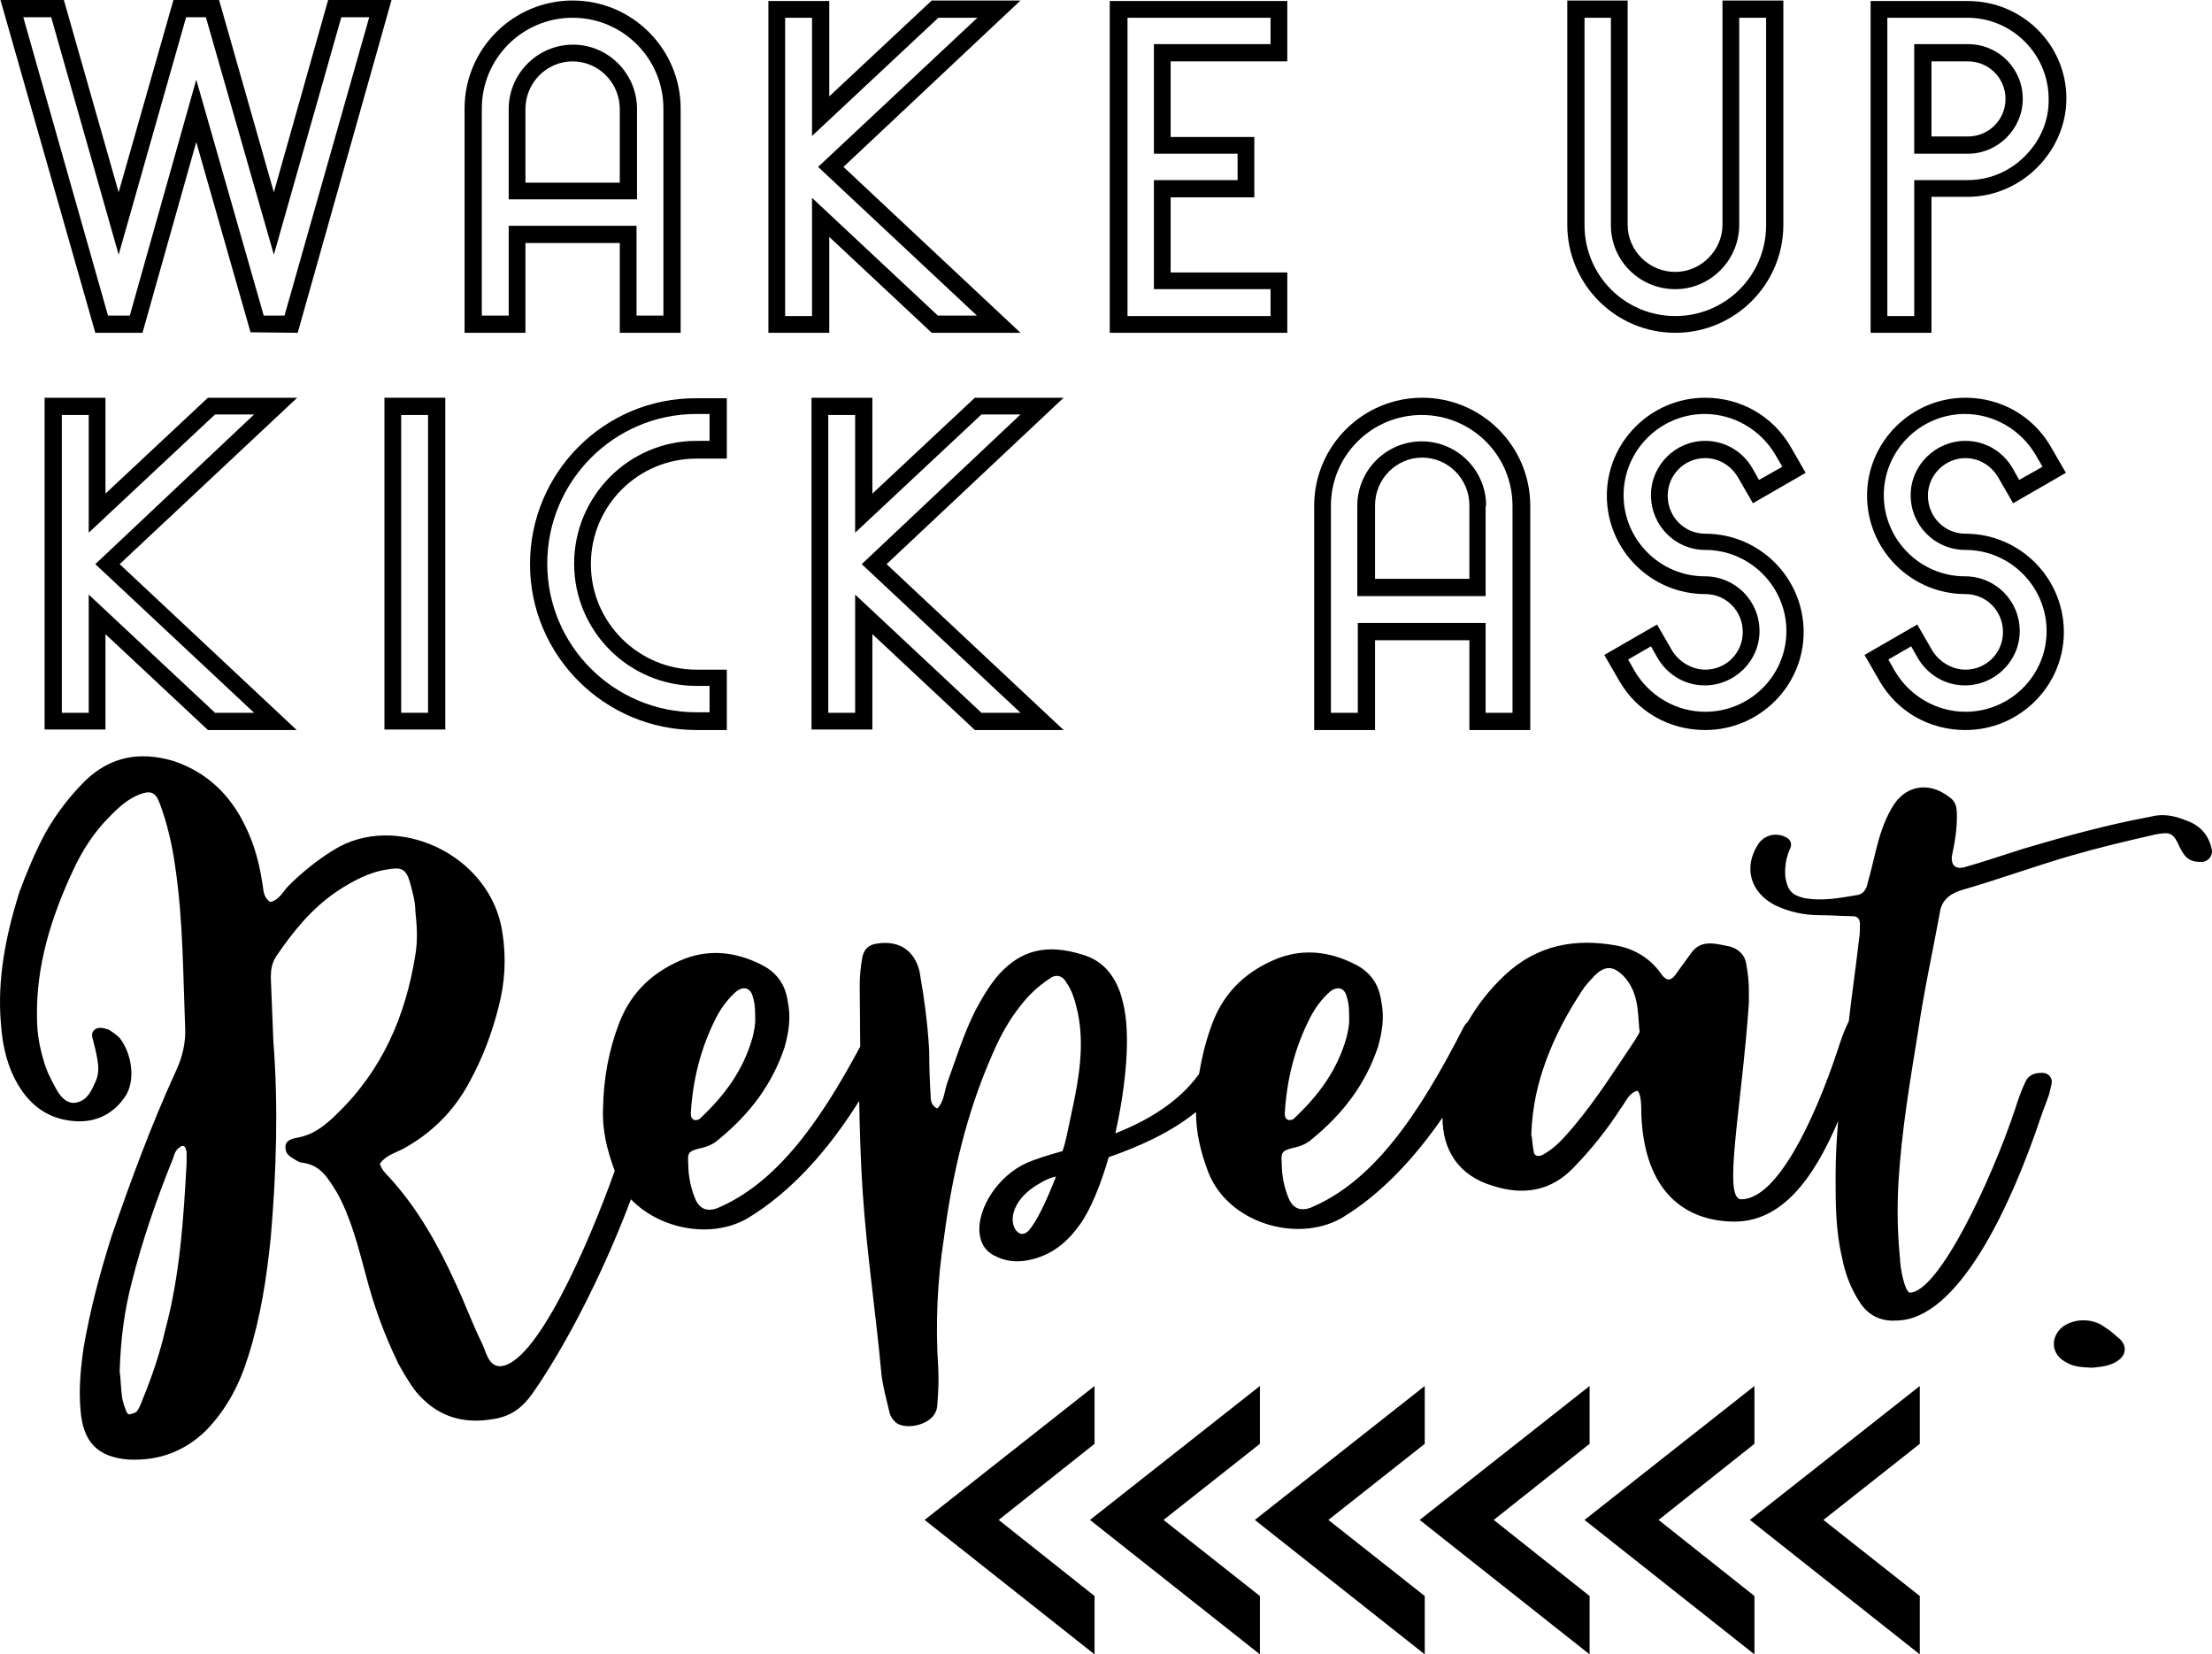 <?xml version="1.0" encoding="UTF-8" standalone="no"?>
<!-- Generator: Adobe Illustrator 22.1.0, SVG Export Plug-In . SVG Version: 6.00 Build 0)  -->

<svg
   xmlns:dc="http://purl.org/dc/elements/1.1/"
   xmlns:cc="http://creativecommons.org/ns#"
   xmlns:rdf="http://www.w3.org/1999/02/22-rdf-syntax-ns#"
   xmlns:svg="http://www.w3.org/2000/svg"
   xmlns="http://www.w3.org/2000/svg"
   xmlns:sodipodi="http://sodipodi.sourceforge.net/DTD/sodipodi-0.dtd"
   xmlns:inkscape="http://www.inkscape.org/namespaces/inkscape"
   version="1.1"
   id="Layer_1"
   x="0px"
   y="0px"
   viewBox="0 0 436.1 326.1"
   xml:space="preserve"
   sodipodi:docname="8121.svg"
   width="436.1"
   height="326.1"
   inkscape:version="0.92.3 (2405546, 2018-03-11)"><defs
   id="defs65" /><sodipodi:namedview
   pagecolor="#ffffff"
   bordercolor="#666666"
   borderopacity="1"
   objecttolerance="10"
   gridtolerance="10"
   guidetolerance="10"
   inkscape:pageopacity="0"
   inkscape:pageshadow="2"
   inkscape:window-width="640"
   inkscape:window-height="480"
   id="namedview63"
   showgrid="false"
   fit-margin-top="0"
   fit-margin-left="0"
   fit-margin-right="0"
   fit-margin-bottom="0"
   inkscape:zoom="0.472"
   inkscape:cx="223.29176"
   inkscape:cy="163.1"
   inkscape:window-x="0"
   inkscape:window-y="0"
   inkscape:window-maximized="0"
   inkscape:current-layer="Layer_1" />
<g
   id="g60"
   transform="translate(-26.708,-87)">
	<polygon
   points="372.6,371.6 372.6,360.2 339.1,386.6 372.6,413.1 372.6,401.6 353.7,386.6 "
   id="polygon2" />
	<polygon
   points="340.1,371.6 340.1,360.2 306.6,386.6 340.1,413.1 340.1,401.6 321.2,386.6 "
   id="polygon4" />
	<polygon
   points="307.6,371.6 307.6,360.2 274.1,386.6 307.6,413.1 307.6,401.6 288.6,386.6 "
   id="polygon6" />
	<polygon
   points="275.1,371.6 275.1,360.2 241.6,386.6 275.1,413.1 275.1,401.6 256.1,386.6 "
   id="polygon8" />
	<polygon
   points="405.2,371.6 405.2,360.2 371.7,386.6 405.2,413.1 405.2,401.6 386.2,386.6 "
   id="polygon10" />
	<g
   id="g56">
		<g
   id="g28">
			<path
   d="M 91.4,87 80.7,124.9 69.9,87 h -9 L 50.1,124.9 39.3,87 H 26.8 l 18.7,65.6 h 9.3 L 65.4,115 76.1,152.5 85.4,152.6 103.9,87 Z M 78.7,149.2 65.4,102.7 52.3,149.2 H 48 L 31.3,90.4 h 5.5 l 13.3,46.8 13.3,-46.8 h 3.9 L 80.7,137.2 94,90.4 h 5.5 l -16.7,58.8 z"
   id="path12"
   inkscape:connector-curvature="0" />
			<path
   d="m 130.3,134.9 h 18.6 v 17.7 h 12 v -44.2 c 0,-11.7 -9.5,-21.3 -21.3,-21.3 -11.7,0 -21.3,9.5 -21.3,21.3 v 44.2 h 12 z m -3.3,-3.4 v 17.7 h -5.3 v -40.8 c 0,-9.9 8,-17.9 17.9,-17.9 9.9,0 17.9,8 17.9,17.9 v 40.8 h -5.3 v -17.7 z"
   id="path14"
   inkscape:connector-curvature="0" />
			<path
   d="m 152.3,108.5 c 0,-7 -5.7,-12.7 -12.6,-12.7 -7,0 -12.7,5.7 -12.7,12.7 v 17.8 h 25.3 z m -12.7,-9.4 c 5.1,0 9.3,4.2 9.3,9.4 V 123 h -18.6 v -14.5 c 0,-5.2 4.2,-9.4 9.3,-9.4 z"
   id="path16"
   inkscape:connector-curvature="0" />
			<path
   d="m 190.2,133.7 20.2,18.9 h 17.5 L 193,119.9 227.9,87.1 H 210.4 L 190.2,106 V 87.2 h -12 v 65.4 h 12 z m 21.5,-43.2 h 7.7 l -31.4,29.4 31.3,29.3 h -7.7 L 186.8,126 v 23.3 h -5.3 V 90.5 h 5.3 v 23.3 z"
   id="path18"
   inkscape:connector-curvature="0" />
			<path
   d="m 280.5,140.7 h -23 V 125.9 H 274 V 114 H 257.5 V 99.1 h 23 V 87.2 h -35 v 65.4 h 35 z m -3.3,3.3 v 5.3 H 249 V 90.5 h 28.2 v 5.2 h -23 v 21.6 h 16.5 v 5.2 H 254.2 V 144 Z"
   id="path20"
   inkscape:connector-curvature="0" />
			<path
   d="m 366.3,131.3 c 0,5 -4.2,9.3 -9.3,9.3 -5.2,0 -9.4,-4.2 -9.4,-9.3 V 87.1 h -11.9 v 44.2 c 0,11.7 9.5,21.3 21.3,21.3 11.7,0 21.3,-9.5 21.3,-21.3 V 87.1 h -12 z m 3.3,0 V 90.5 h 5.3 v 40.9 c 0,9.9 -8,17.9 -17.9,17.9 -9.9,0 -17.9,-8 -17.9,-17.9 V 90.5 h 5.2 v 40.9 c 0,7 5.7,12.6 12.7,12.6 6.9,0 12.6,-5.7 12.6,-12.7 z"
   id="path22"
   inkscape:connector-curvature="0" />
			<path
   d="m 414.7,95.7 h -10.6 v 21.6 h 10.6 c 5.9,0 10.8,-4.9 10.8,-10.8 0,-6 -4.8,-10.8 -10.8,-10.8 z m 0,18.2 h -7.2 V 99.1 h 7.2 c 4.1,0 7.4,3.3 7.4,7.4 0,4.1 -3.3,7.4 -7.4,7.4 z"
   id="path24"
   inkscape:connector-curvature="0" />
			<path
   d="m 414.7,87.2 h -19.2 v 65.4 h 12 v -26.8 h 7.1 c 10.6,0 19.5,-8.9 19.5,-19.4 0,-10.6 -8.7,-19.2 -19.4,-19.2 z m 11.2,30.6 c -3.1,3.1 -7.1,4.7 -11.3,4.7 h -10.5 v 26.8 h -5.3 V 90.5 h 15.8 c 8.8,0 16,7.2 16,16 0.1,4.2 -1.6,8.2 -4.7,11.3 z"
   id="path26"
   inkscape:connector-curvature="0" />
		</g>
		<g
   id="g48">
			<path
   d="m 319.7,186.7 c 0,-7 -5.7,-12.7 -12.7,-12.7 -7,0 -12.7,5.7 -12.7,12.7 v 17.8 h 25.3 v -17.8 z m -21.9,14.4 v -14.5 c 0,-5.2 4.2,-9.4 9.3,-9.4 5.1,0 9.3,4.2 9.3,9.4 v 14.5 z"
   id="path30"
   inkscape:connector-curvature="0" />
			<g
   id="g46">
				<path
   d="M 85.3,165.4 H 67.7 l -20.2,18.9 v -18.9 h -12 v 65.4 h 12 V 212 l 20.2,18.9 H 85.2 L 50.3,198.2 Z m -16.2,3.3 h 7.7 l -31.3,29.5 31.3,29.3 H 69.1 L 44.2,204.2 v 23.3 h -5.3 v -58.7 h 5.3 V 192 Z"
   id="path32"
   inkscape:connector-curvature="0" />
				<path
   d="m 102.5,230.8 h 12 v -65.4 h -12 z m 8.6,-62 v 58.7 h -5.3 v -58.7 z"
   id="path34"
   inkscape:connector-curvature="0" />
				<path
   d="m 131.2,198.2 c 0,18 14.7,32.7 32.8,32.7 h 6 V 219 h -6 c -11.4,0 -20.8,-9.3 -20.8,-20.8 0,-11.5 9.3,-20.8 20.8,-20.8 h 6 v -11.9 h -6 c -18.1,-0.1 -32.8,14.6 -32.8,32.7 z m 35.4,-24.3 H 164 c -13.3,0 -24.1,10.9 -24.1,24.2 0,13.3 10.8,24.1 24.1,24.1 h 2.6 v 5.2 H 164 c -16.2,0 -29.4,-13.1 -29.4,-29.3 0,-16.3 13.2,-29.5 29.4,-29.5 h 2.6 z"
   id="path36"
   inkscape:connector-curvature="0" />
				<path
   d="m 236.4,165.4 h -17.5 l -20.2,18.9 v -18.9 h -12 v 65.4 h 12 V 212 l 20.2,18.9 h 17.5 l -34.9,-32.7 z m -16.2,3.3 h 7.7 l -31.3,29.5 31.3,29.3 h -7.7 l -24.9,-23.3 v 23.3 H 190 v -58.7 h 5.3 V 192 Z"
   id="path38"
   inkscape:connector-curvature="0" />
				<path
   d="m 307.1,165.4 c -11.7,0 -21.3,9.5 -21.3,21.3 v 44.2 h 12 v -17.7 h 18.6 v 17.7 h 12 v -44.2 c 0,-11.8 -9.6,-21.3 -21.3,-21.3 z m -12.7,44.4 v 17.7 h -5.3 v -40.8 c 0,-9.9 8,-17.9 17.9,-17.9 9.9,0 17.9,8 17.9,17.9 v 40.8 h -5.3 v -17.7 z"
   id="path40"
   inkscape:connector-curvature="0" />
				<path
   d="m 362.9,177.3 c 2.6,0 5,1.4 6.4,3.7 l 3,5.2 10.4,-6 -3,-5.2 c -3.5,-6 -9.8,-9.6 -16.8,-9.6 -10.7,0 -19.4,8.7 -19.4,19.3 0,10.7 8.7,19.4 19.4,19.4 4.1,0 7.4,3.3 7.4,7.5 0,4.1 -3.3,7.4 -7.4,7.4 -2.6,0 -5.1,-1.5 -6.5,-3.7 l -3,-5.2 -10.4,6 3,5.2 c 3.5,6 9.8,9.6 16.9,9.6 10.7,0 19.4,-8.7 19.4,-19.3 0,-10.7 -8.7,-19.4 -19.4,-19.4 -4.1,0 -7.4,-3.3 -7.4,-7.5 0,-4.1 3.3,-7.4 7.4,-7.4 z m 15.2,1.7 -4.6,2.6 -1.3,-2.3 c -1.9,-3.3 -5.4,-5.4 -9.3,-5.4 -5.9,0 -10.7,4.8 -10.7,10.7 0,6 4.8,10.8 10.7,10.8 8.8,0 16,7.2 16,16 0,8.8 -7.2,15.9 -16,15.9 -5.7,0 -11,-3.1 -13.9,-8 l -1.3,-2.3 4.5,-2.6 1.3,2.3 c 2,3.4 5.5,5.4 9.3,5.4 5.9,0 10.8,-4.8 10.8,-10.7 0,-6 -4.8,-10.8 -10.8,-10.8 -8.8,0 -16,-7.2 -16,-16 0,-8.8 7.2,-16 16,-16 5.7,0 11,3.1 13.9,8 z"
   id="path42"
   inkscape:connector-curvature="0" />
				<path
   d="m 414.2,177.3 c 2.6,0 5,1.4 6.4,3.7 l 3,5.2 10.4,-6 -3,-5.2 c -3.5,-6 -9.8,-9.6 -16.8,-9.6 -10.7,0 -19.4,8.7 -19.4,19.3 0,10.7 8.7,19.4 19.4,19.4 4.1,0 7.4,3.3 7.4,7.5 0,4.1 -3.3,7.4 -7.4,7.4 -2.6,0 -5.1,-1.5 -6.5,-3.7 l -3,-5.2 -10.4,6 3,5.2 c 3.5,6 9.8,9.6 16.9,9.6 10.7,0 19.4,-8.7 19.4,-19.3 0,-10.7 -8.7,-19.4 -19.4,-19.4 -4.1,0 -7.4,-3.3 -7.4,-7.5 0,-4.1 3.4,-7.4 7.4,-7.4 z m 15.2,1.7 -4.6,2.6 -1.3,-2.3 c -1.9,-3.3 -5.4,-5.4 -9.3,-5.4 -5.9,0 -10.8,4.8 -10.8,10.7 0,6 4.8,10.8 10.8,10.8 8.8,0 16,7.2 16,16 0,8.8 -7.2,15.9 -16,15.9 -5.7,0 -11,-3.1 -13.9,-8 l -1.3,-2.3 4.5,-2.6 1.3,2.3 c 2,3.4 5.5,5.4 9.3,5.4 5.9,0 10.8,-4.8 10.8,-10.7 0,-6 -4.8,-10.8 -10.8,-10.8 -8.8,0 -16,-7.2 -16,-16 0,-8.8 7.2,-16 16,-16 5.7,0 11,3.1 13.9,8 z"
   id="path44"
   inkscape:connector-curvature="0" />
			</g>
		</g>
		<g
   id="g54">
			<path
   d="m 457.9,248.8 c -2.4,-1 -4.7,-1.5 -7.3,-0.8 -8.6,1.6 -16.9,3.9 -25,6.3 -4.1,1.3 -7.9,2.6 -11.8,3.7 -1.6,0.3 -2.4,-0.5 -2.3,-2.1 0.6,-2.8 1.1,-5.7 1,-8.6 0,-1.3 -0.3,-2.4 -1.5,-3.2 -4.1,-3.2 -8.9,-2.3 -11.4,2.3 -1.5,2.6 -2.4,5.5 -3.1,8.4 -0.5,2.1 -1,4.2 -1.6,6.3 -0.2,1.1 -0.8,2.1 -1.9,2.3 -3.6,0.6 -7.1,1.3 -10.7,0.6 -2.4,-0.6 -3.2,-1.6 -3.6,-4.1 -0.2,-2.1 0.2,-4.1 1,-5.8 0.3,-0.8 0,-1.5 -0.6,-1.9 -2.1,-1.3 -4.5,-0.6 -5.7,1.1 -3.1,4.7 -1.6,9.7 3.4,12.2 2.8,1.3 5.7,1.9 8.8,1.9 2.3,0 4.4,0.2 6.5,0.2 0.8,0 1.3,0.6 1.3,1.5 0,1 0,2.1 -0.2,3.2 -0.6,5.3 -1.4,10.7 -2,16 0,0.1 -0.1,0.1 -0.1,0.2 -0.8,1.6 -1.5,3.6 -2.1,5.5 -4.7,14.1 -12,29.4 -19,29.4 -3.7,0 0,-17.5 1.5,-38.6 V 282 c 0,-1.6 -0.2,-3.2 -0.5,-4.9 -0.3,-2.1 -1.9,-3.4 -4.1,-3.7 -2.4,-0.5 -5,-1.1 -6.8,1.5 l -3.2,4.4 c -0.8,1 -1.6,1.1 -2.6,-0.2 -2.1,-3.1 -5.2,-5 -8.8,-5.7 -8.1,-1.5 -15.7,-0.2 -22.1,5.8 -3,2.8 -5.4,5.9 -7.3,9.2 -0.3,0.3 -0.6,0.6 -0.8,1 -8.9,17.4 -17.8,30.5 -30.3,35.7 -1.8,0.6 -3.2,0.2 -4.1,-1.6 -1,-2.3 -1.5,-4.7 -1.5,-7.3 -0.2,-2.1 0.2,-2.4 2.1,-2.9 1.5,-0.3 2.8,-0.8 3.9,-1.8 6,-4.9 10.5,-10.7 13,-18.2 0.8,-2.9 1.3,-5.8 0.6,-9.1 -0.5,-3.4 -2.3,-5.8 -5.5,-7.3 -4.7,-2.3 -9.6,-2.9 -14.6,-1.1 -6.2,2.4 -10.7,6.5 -13.1,12.7 -1.3,3.4 -2.1,6.7 -2.7,10.2 -4.1,5.7 -10.4,9.3 -16.5,11.7 2.1,-9.4 3.1,-19.6 1.5,-25.8 -1,-4.4 -3.4,-8.1 -7.9,-9.4 -7.3,-2.3 -12.2,-0.8 -16.4,3.7 -1.9,2.1 -3.4,4.7 -4.7,7.1 -2.4,4.7 -3.9,9.7 -5.7,14.6 -0.5,1.6 -0.6,3.6 -1.9,4.9 -1.1,-0.5 -1.3,-1.5 -1.3,-2.3 -0.2,-3.1 -0.3,-6.2 -0.3,-9.1 -0.3,-5.4 -1,-10.4 -1.9,-15.6 -1,-4.2 -4.1,-6.2 -8.4,-5.5 -1.6,0.2 -2.6,1.1 -2.9,2.8 -0.3,1.6 -0.5,3.6 -0.5,5.4 0,4 0.1,8.1 0.1,12.1 -8.3,15.5 -16.8,27.1 -28.3,31.9 -1.8,0.6 -3.2,0.2 -4.1,-1.6 -1,-2.3 -1.5,-4.7 -1.5,-7.3 -0.2,-2.1 0.2,-2.4 2.1,-2.9 1.5,-0.3 2.8,-0.8 3.9,-1.8 6,-4.9 10.5,-10.7 13,-18.2 0.8,-2.9 1.3,-5.8 0.6,-9.1 -0.5,-3.4 -2.3,-5.8 -5.5,-7.3 -4.7,-2.3 -9.6,-2.9 -14.6,-1.1 -6.2,2.4 -10.7,6.5 -13.1,12.7 -2.1,5.5 -3.1,11 -3.2,16.9 -0.2,4.3 0.8,8.2 2.3,12.3 -5.2,14.6 -15.7,38.7 -22.8,38.5 -2.3,-0.2 -2.6,-3.2 -3.6,-5 -1.8,-3.7 -3.2,-7.6 -5,-11.4 -3.4,-7.5 -7.5,-14.8 -13.1,-20.9 -0.6,-0.6 -1.5,-1.5 -1.8,-2.6 1.1,-1.6 2.9,-2.1 4.5,-2.9 5.7,-3.1 10.1,-7.5 13.1,-13.1 2.6,-4.7 4.5,-9.7 5.8,-14.9 1.3,-4.9 1.5,-9.7 0.8,-14.4 -2.1,-15.7 -21.1,-24.3 -33.4,-16.5 -3.1,1.9 -6.2,4.4 -8.8,7 -1.1,1.1 -1.8,2.8 -3.6,3.2 -1.5,-1 -1.3,-2.4 -1.6,-3.9 -0.6,-3.9 -1.6,-7.6 -3.4,-11.2 -2.9,-6 -7.5,-10.5 -14.1,-12.7 -6.5,-1.9 -12.3,-1 -17.4,3.9 -3.1,3.1 -5.7,6.5 -7.8,10.2 -2.1,3.9 -3.7,7.8 -5.2,11.8 -2.6,8.4 -4.4,17 -3.6,26 0.3,4.4 1.3,8.6 3.6,12.3 2.6,4.2 6.3,6.5 11,6.8 4.2,0.3 7.8,-1.5 10.1,-5.2 1.8,-3.1 1.1,-8.1 -1.3,-11.2 -0.6,-0.6 -1.3,-1.1 -2.1,-1.6 -0.8,-0.3 -1.8,-0.6 -2.6,-0.2 -1,0.6 -0.8,1.5 -0.5,2.4 0.3,1.1 0.6,2.4 0.8,3.6 0.3,1.6 0.3,3.2 -0.5,4.7 -0.8,1.9 -1.8,3.7 -4.1,3.9 -1.8,0 -2.9,-1.6 -3.6,-2.9 -1,-1.8 -1.9,-3.6 -2.4,-5.5 -0.8,-2.6 -1.3,-5.5 -1.3,-8.4 -0.2,-10.2 2.8,-19.8 7.1,-29 1.8,-3.9 4.1,-7.5 7.1,-10.5 1.8,-1.9 3.7,-3.6 6,-4.5 2.1,-0.8 3.1,-0.5 3.9,1.5 1.6,4.2 2.6,8.6 3.2,13.1 1.5,10.2 1.5,20.8 1.9,31.1 0.2,3.1 -0.5,6 -1.8,8.8 -4.9,10.7 -8.9,21.6 -12.7,32.6 -2.3,7.3 -4.2,14.4 -5.5,21.9 -0.6,4.2 -1,8.3 -0.6,12.5 0.5,6 3.2,9.1 9.4,9.6 5.8,0.3 11,-1.5 15.3,-5.7 4.1,-4.2 6.7,-9.2 8.4,-14.8 2.4,-7.6 3.6,-15.4 4.4,-23.4 1.1,-12.8 1.5,-25.8 0.5,-38.6 l -0.5,-12.5 c 0,-1.5 0.2,-2.8 1,-4.1 3.4,-5 7.1,-9.6 12.2,-13 2.9,-1.9 6.2,-3.7 9.7,-4.2 2.8,-0.5 3.7,-0.2 4.5,2.4 0.5,1.9 1.1,3.9 1.1,5.8 0.3,2.8 0.5,5.7 0,8.6 -1.9,12 -6.5,22.7 -15.4,31.3 -2.1,2.1 -4.5,4.1 -7.6,4.7 -1.1,0.2 -2.8,0.5 -2.6,2.1 0,1.3 1.1,1.8 1.9,2.3 0.5,0.3 1,0.6 1.5,0.6 3.6,0.5 5,3.1 6.7,5.8 2.8,5 4.2,10.7 5.7,16.2 1.6,6.2 3.7,12 6.5,17.7 1,1.8 2.1,3.7 3.4,5.4 4.1,4.9 9.2,6.5 15.4,5.4 3.2,-0.5 5.5,-2.1 7.5,-4.9 6.2,-8.8 13.8,-23.2 19.5,-38.4 5.8,6 15.9,7.8 22.9,3.8 8.7,-5.2 16.1,-13.6 22.1,-23.2 0.1,6 0.3,12.1 0.7,18.1 0.8,12 2.6,23.8 3.7,35.9 0.3,2.4 1,5 1.6,7.5 0.2,0.8 0.8,1.6 1.5,2.1 2.1,1.3 7.8,0.2 7.9,-3.7 0.2,-2.4 0.3,-4.7 0.2,-7 -0.6,-8.8 -0.2,-17.4 1.1,-25.8 1.6,-12.3 4.4,-24.5 9.4,-35.9 1.3,-3.1 2.9,-6.2 4.9,-8.9 1.9,-2.6 3.9,-4.7 6.7,-6.5 1.1,-0.8 2.4,-0.5 3.1,0.8 1.3,1.8 1.8,3.9 2.3,6 1.6,7.8 -0.3,15.4 -1.9,22.9 -0.3,1.5 -0.6,2.9 -1.1,4.4 -2.9,0.8 -5.4,1.6 -7,2.3 -5.8,2.6 -9.7,8.9 -9.4,13.6 0.2,2.4 1.3,4.1 3.6,5 2.3,1.1 4.9,1 7.3,0.3 3.9,-1.1 6.7,-3.6 8.9,-6.7 2.1,-2.9 4.1,-7.8 5.7,-13.3 5.7,-2 12,-4.7 17.2,-8.9 0,4 0.9,7.8 2.4,11.8 3.9,10.1 17.5,14.1 26.3,9.1 7.7,-4.6 14.3,-11.7 19.9,-19.8 0,6.3 3.1,11.5 10.1,13.5 5.7,1.8 11.2,1.1 15.7,-3.6 3.6,-3.7 6.7,-7.6 9.4,-11.8 1,-1.3 1.5,-2.9 3.2,-3.4 0.8,0.5 0.8,3.2 0.8,4.7 0.6,15.2 8.6,21.1 18.5,21.1 9.2,-0.1 15.4,-8.3 20.3,-19.8 -0.3,3.6 -0.5,7.2 -0.5,10.9 0,5.4 0,10.7 1.3,16.1 0.6,3.2 1.8,6.2 3.6,8.9 1.6,2.4 4.1,3.6 7,3.4 12.3,0 22.7,-22.6 28.6,-40.2 0.5,-1.5 1.1,-2.9 1.6,-4.4 l 0.5,-2.1 c 0.2,-1.3 -0.8,-2.3 -2.3,-2.1 -1.1,0 -2.3,0.5 -2.8,1.6 -0.8,1.6 -1.5,3.6 -2.1,5.5 -4.7,14.1 -15.1,36.2 -20.8,36.2 -1,-0.3 -1.9,-5 -1.9,-6.7 -0.5,-5 -0.6,-10.1 -0.3,-15.1 0.6,-10.1 2.3,-20 3.9,-29.9 1.1,-7.6 2.8,-15.3 4.2,-22.9 0.3,-2.6 1.8,-3.9 4.2,-4.7 7.3,-2.1 14.4,-4.7 21.6,-6.8 5.5,-1.6 11,-2.9 16.7,-4.2 3.1,-0.6 3.6,-0.3 4.9,2.6 1.1,2.3 2.3,2.9 4.5,2.8 1.1,-0.2 1.9,-1.1 1.8,-2.3 -0.5,-2.7 -2.1,-4.8 -4.9,-5.8 z m -172.8,38.6 c 1,-1.9 2.3,-3.6 3.9,-5 1.5,-1.1 2.8,-0.6 3.2,1 0.5,1.5 0.5,2.9 0.5,4.9 0,0.6 -0.2,1.9 -0.5,3.1 -1.8,6.5 -5.5,11.5 -10.4,16.1 -0.2,0.2 -0.6,0.3 -1,0.3 -0.6,-0.2 -0.8,-0.6 -0.8,-1.3 0.4,-6.8 2,-13.1 5.1,-19.1 z m -117.1,0 c 1,-1.9 2.3,-3.6 3.9,-5 1.5,-1.1 2.8,-0.6 3.2,1 0.5,1.5 0.5,2.9 0.5,4.9 0,0.6 -0.2,1.9 -0.5,3.1 -1.8,6.5 -5.5,11.5 -10.4,16.1 -0.2,0.2 -0.6,0.3 -1,0.3 -0.6,-0.2 -0.8,-0.6 -0.8,-1.3 0.4,-6.8 2,-13.1 5.1,-19.1 z M 63.5,316.2 c -0.6,11 -1.3,22.1 -4.2,32.9 -1.1,4.7 -2.6,9.2 -4.5,13.8 -0.3,0.8 -0.6,1.6 -1.1,2.3 -0.3,0.3 -1,0.5 -1.5,0.6 -0.2,0 -0.5,-0.3 -0.6,-0.6 -0.3,-0.8 -0.6,-1.6 -0.8,-2.6 -0.3,-2.1 -0.3,-4.2 -0.5,-5.2 0.2,-6.8 1,-12.3 2.4,-17.7 2.1,-8.3 4.9,-16.4 8.1,-24.3 0.2,-0.5 0.3,-1.1 0.6,-1.5 0.3,-0.5 0.8,-0.8 1.1,-1 0.8,-0.2 0.8,0.6 1,1.1 z m 166,13.4 c -0.5,0.5 -1.1,0.8 -1.8,0.5 -2.1,-1.1 -2.4,-6.3 4.1,-9.9 0.8,-0.5 1.8,-1 3.1,-1.3 -1.9,4.9 -3.8,8.9 -5.4,10.7 z m 119.7,-37.8 c -3.9,5.8 -7.6,11.7 -12.2,17.2 -1.8,2.1 -3.7,4.4 -6.3,5.7 -0.6,0.3 -1.5,0.2 -1.6,-0.6 -0.3,-1.5 -0.3,-2.9 -0.5,-3.4 0.2,-5.7 1.3,-10.2 2.9,-14.6 1.8,-4.9 4.2,-9.4 7.1,-13.8 0.6,-1 1.5,-1.9 2.4,-2.9 2.1,-2.1 3.7,-2.1 5.8,0 2.9,3.1 2.8,6.8 3.1,10.5 0.3,0.6 -0.4,1.2 -0.7,1.9 z"
   id="path50"
   inkscape:connector-curvature="0" />
			<path
   d="m 441.8,348.7 c -2.4,-1.9 -6,-1.9 -8.4,-0.2 -2.6,2.1 -2.3,5.5 0.6,7 1.6,1 3.4,1 5.2,1.1 1.8,-0.2 3.6,-0.3 5.2,-1.5 1.5,-1.1 1.6,-2.8 0.3,-4.1 -0.9,-0.7 -1.7,-1.6 -2.9,-2.3 z"
   id="path52"
   inkscape:connector-curvature="0" />
		</g>
	</g>
	<polygon
   points="242.5,371.6 242.5,360.2 209,386.6 242.5,413.1 242.5,401.6 223.6,386.6 "
   id="polygon58" />
</g>
</svg>